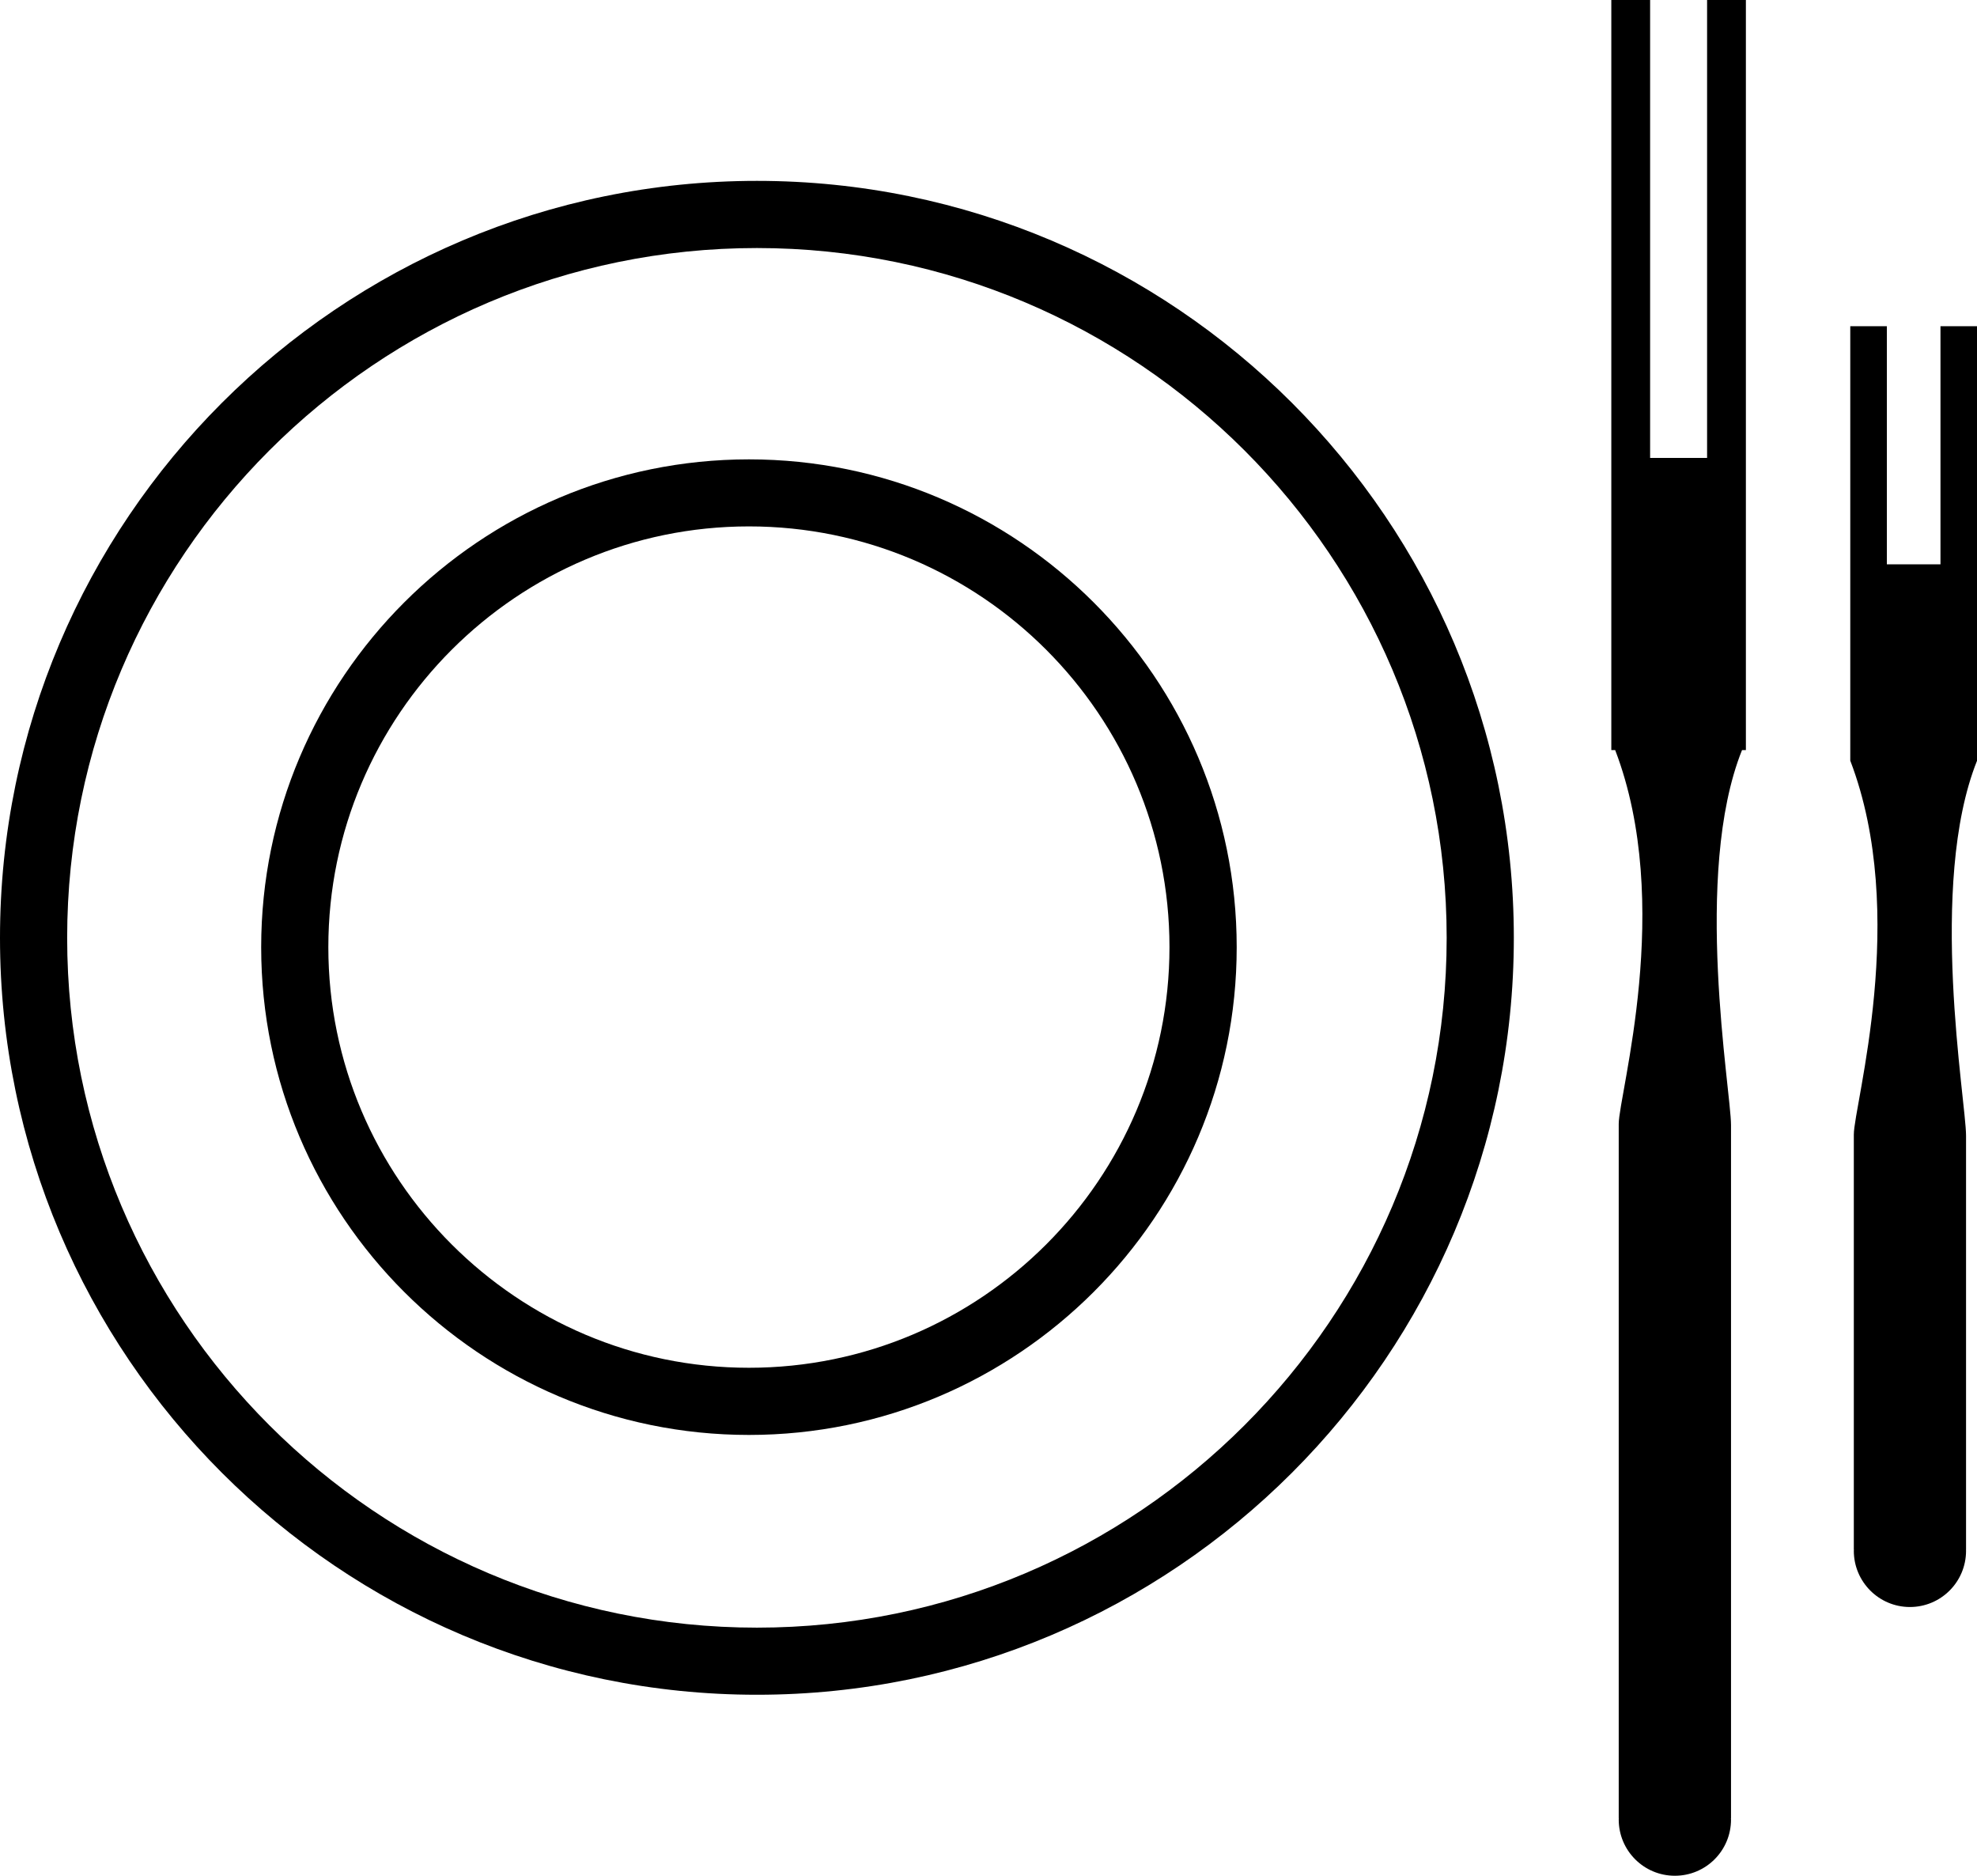 <?xml version="1.0" encoding="iso-8859-1"?>
<!-- Generator: Adobe Illustrator 16.0.0, SVG Export Plug-In . SVG Version: 6.00 Build 0)  -->
<!DOCTYPE svg PUBLIC "-//W3C//DTD SVG 1.1//EN" "http://www.w3.org/Graphics/SVG/1.1/DTD/svg11.dtd">
<svg version="1.1" id="Layer_1" xmlns="http://www.w3.org/2000/svg" xmlns:xlink="http://www.w3.org/1999/xlink" x="0px" y="0px"
	 width="31.232px" height="29.629px" viewBox="0 0 31.232 29.629" style="enable-background:new 0 0 31.232 29.629;"
	 xml:space="preserve">
<g>
	<path d="M11.958,2.857C5.364,2.857,0,8.22,0,14.813c0,6.595,5.364,11.957,11.958,11.957c6.593,0,11.957-5.362,11.957-11.957
		C23.915,8.22,18.551,2.857,11.958,2.857z M11.958,25.71c-6.008,0-10.897-4.889-10.897-10.896c0-6.007,4.889-10.896,10.897-10.896
		c6.007,0,10.896,4.889,10.896,10.896C22.854,20.821,17.965,25.71,11.958,25.71z"/>
	<path d="M11.832,7.256c-4.249,0-7.706,3.457-7.706,7.706s3.457,7.704,7.706,7.704c4.248,0,7.705-3.455,7.705-7.704
		S16.08,7.256,11.832,7.256z M11.832,21.605c-3.663,0-6.645-2.98-6.645-6.644c0-3.665,2.982-6.646,6.645-6.646
		c3.664,0,6.643,2.98,6.643,6.646C18.475,18.625,15.496,21.605,11.832,21.605z"/>
	<path d="M26.967,7.233h-0.899V0h-0.613v7.233v4.208v0.407h0.061c0.933,2.437,0.056,5.438,0.056,5.906c0,0.521,0,10.97,0,10.97
		h0.002c0,0.006-0.002,0.013-0.002,0.017c0,0.491,0.397,0.888,0.887,0.888c0.49,0,0.887-0.396,0.887-0.888
		c0-0.004-0.002-0.011-0.002-0.017h0.002c0,0,0-10.351,0-10.953c0-0.544-0.61-3.97,0.174-5.923h0.061v-0.407V7.233V0h-0.613V7.233z"
		/>
	<path d="M30.655,5.153v3.761h-0.847V5.153H29.23v3.761v2.695v0.406c0.933,2.437,0.056,5.44,0.056,5.907c0,0.521,0,6.557,0,6.557
		h0.002c0,0.006-0.002,0.011-0.002,0.017c0,0.49,0.397,0.888,0.886,0.888c0.49,0,0.887-0.397,0.887-0.888
		c0-0.006-0.001-0.011-0.001-0.017h0.001c0,0,0-5.937,0-6.539c0-0.546-0.609-3.97,0.174-5.925v-0.406V8.914V5.153H30.655z"/>
</g>
<g>
</g>
<g>
</g>
<g>
</g>
<g>
</g>
<g>
</g>
<g>
</g>
<g>
</g>
<g>
</g>
<g>
</g>
<g>
</g>
<g>
</g>
<g>
</g>
<g>
</g>
<g>
</g>
<g>
</g>
</svg>
